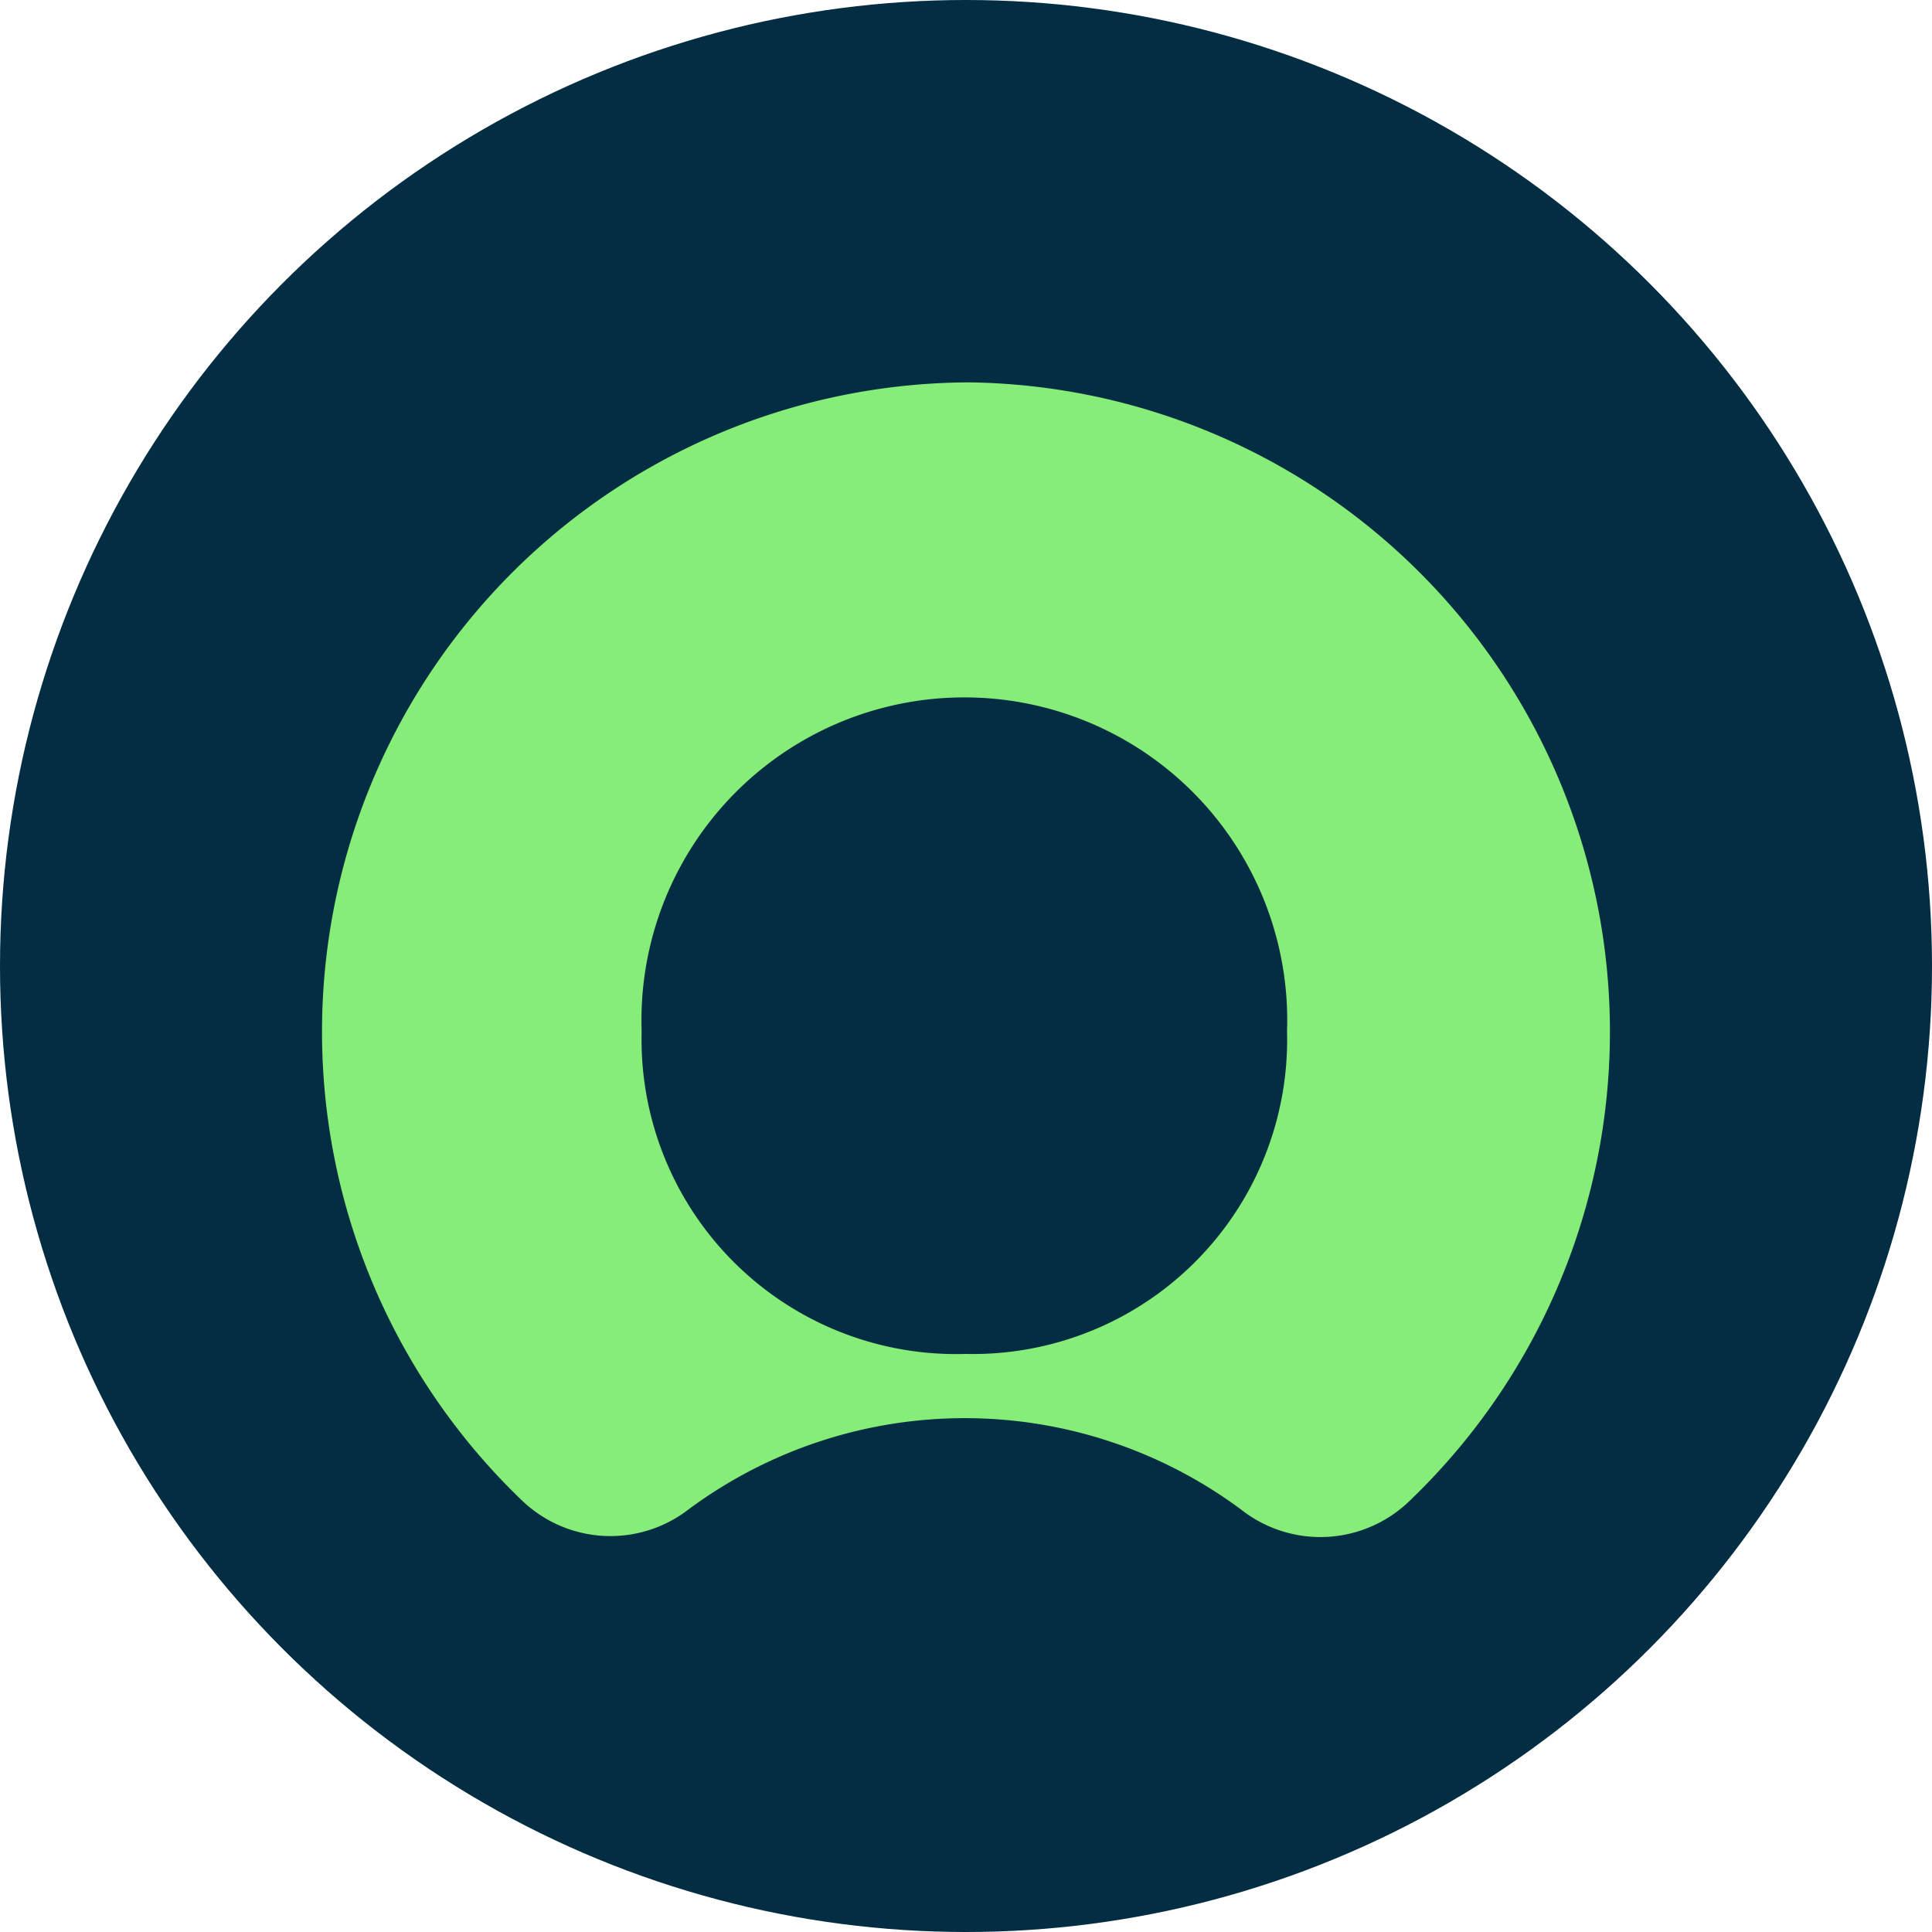 <svg xmlns="http://www.w3.org/2000/svg" width="96" height="96" viewBox="0 0 96 96">
  <g id="serviceNow" transform="translate(-1358 -195)">
    <circle id="Ellipse_76" data-name="Ellipse 76" cx="48" cy="48" r="48" transform="translate(1358 195)" fill="#032d42"/>
    <g id="servicenow-icon" transform="translate(1374 214)">
      <path id="Path_400" data-name="Path 400" d="M32.2,0A32.267,32.267,0,0,0,9.95,55.571a6.346,6.346,0,0,0,8.264.43,23.034,23.034,0,0,1,27.445,0,6.364,6.364,0,0,0,8.389-.43A32.27,32.27,0,0,0,32.2,0m-.18,48.275A15.63,15.63,0,0,1,15.883,32.249a16.044,16.044,0,1,1,32.069,0A15.615,15.615,0,0,1,31.926,48.275" fill="#86ed78" fill-rule="evenodd"/>
    </g>
  </g>
</svg>
